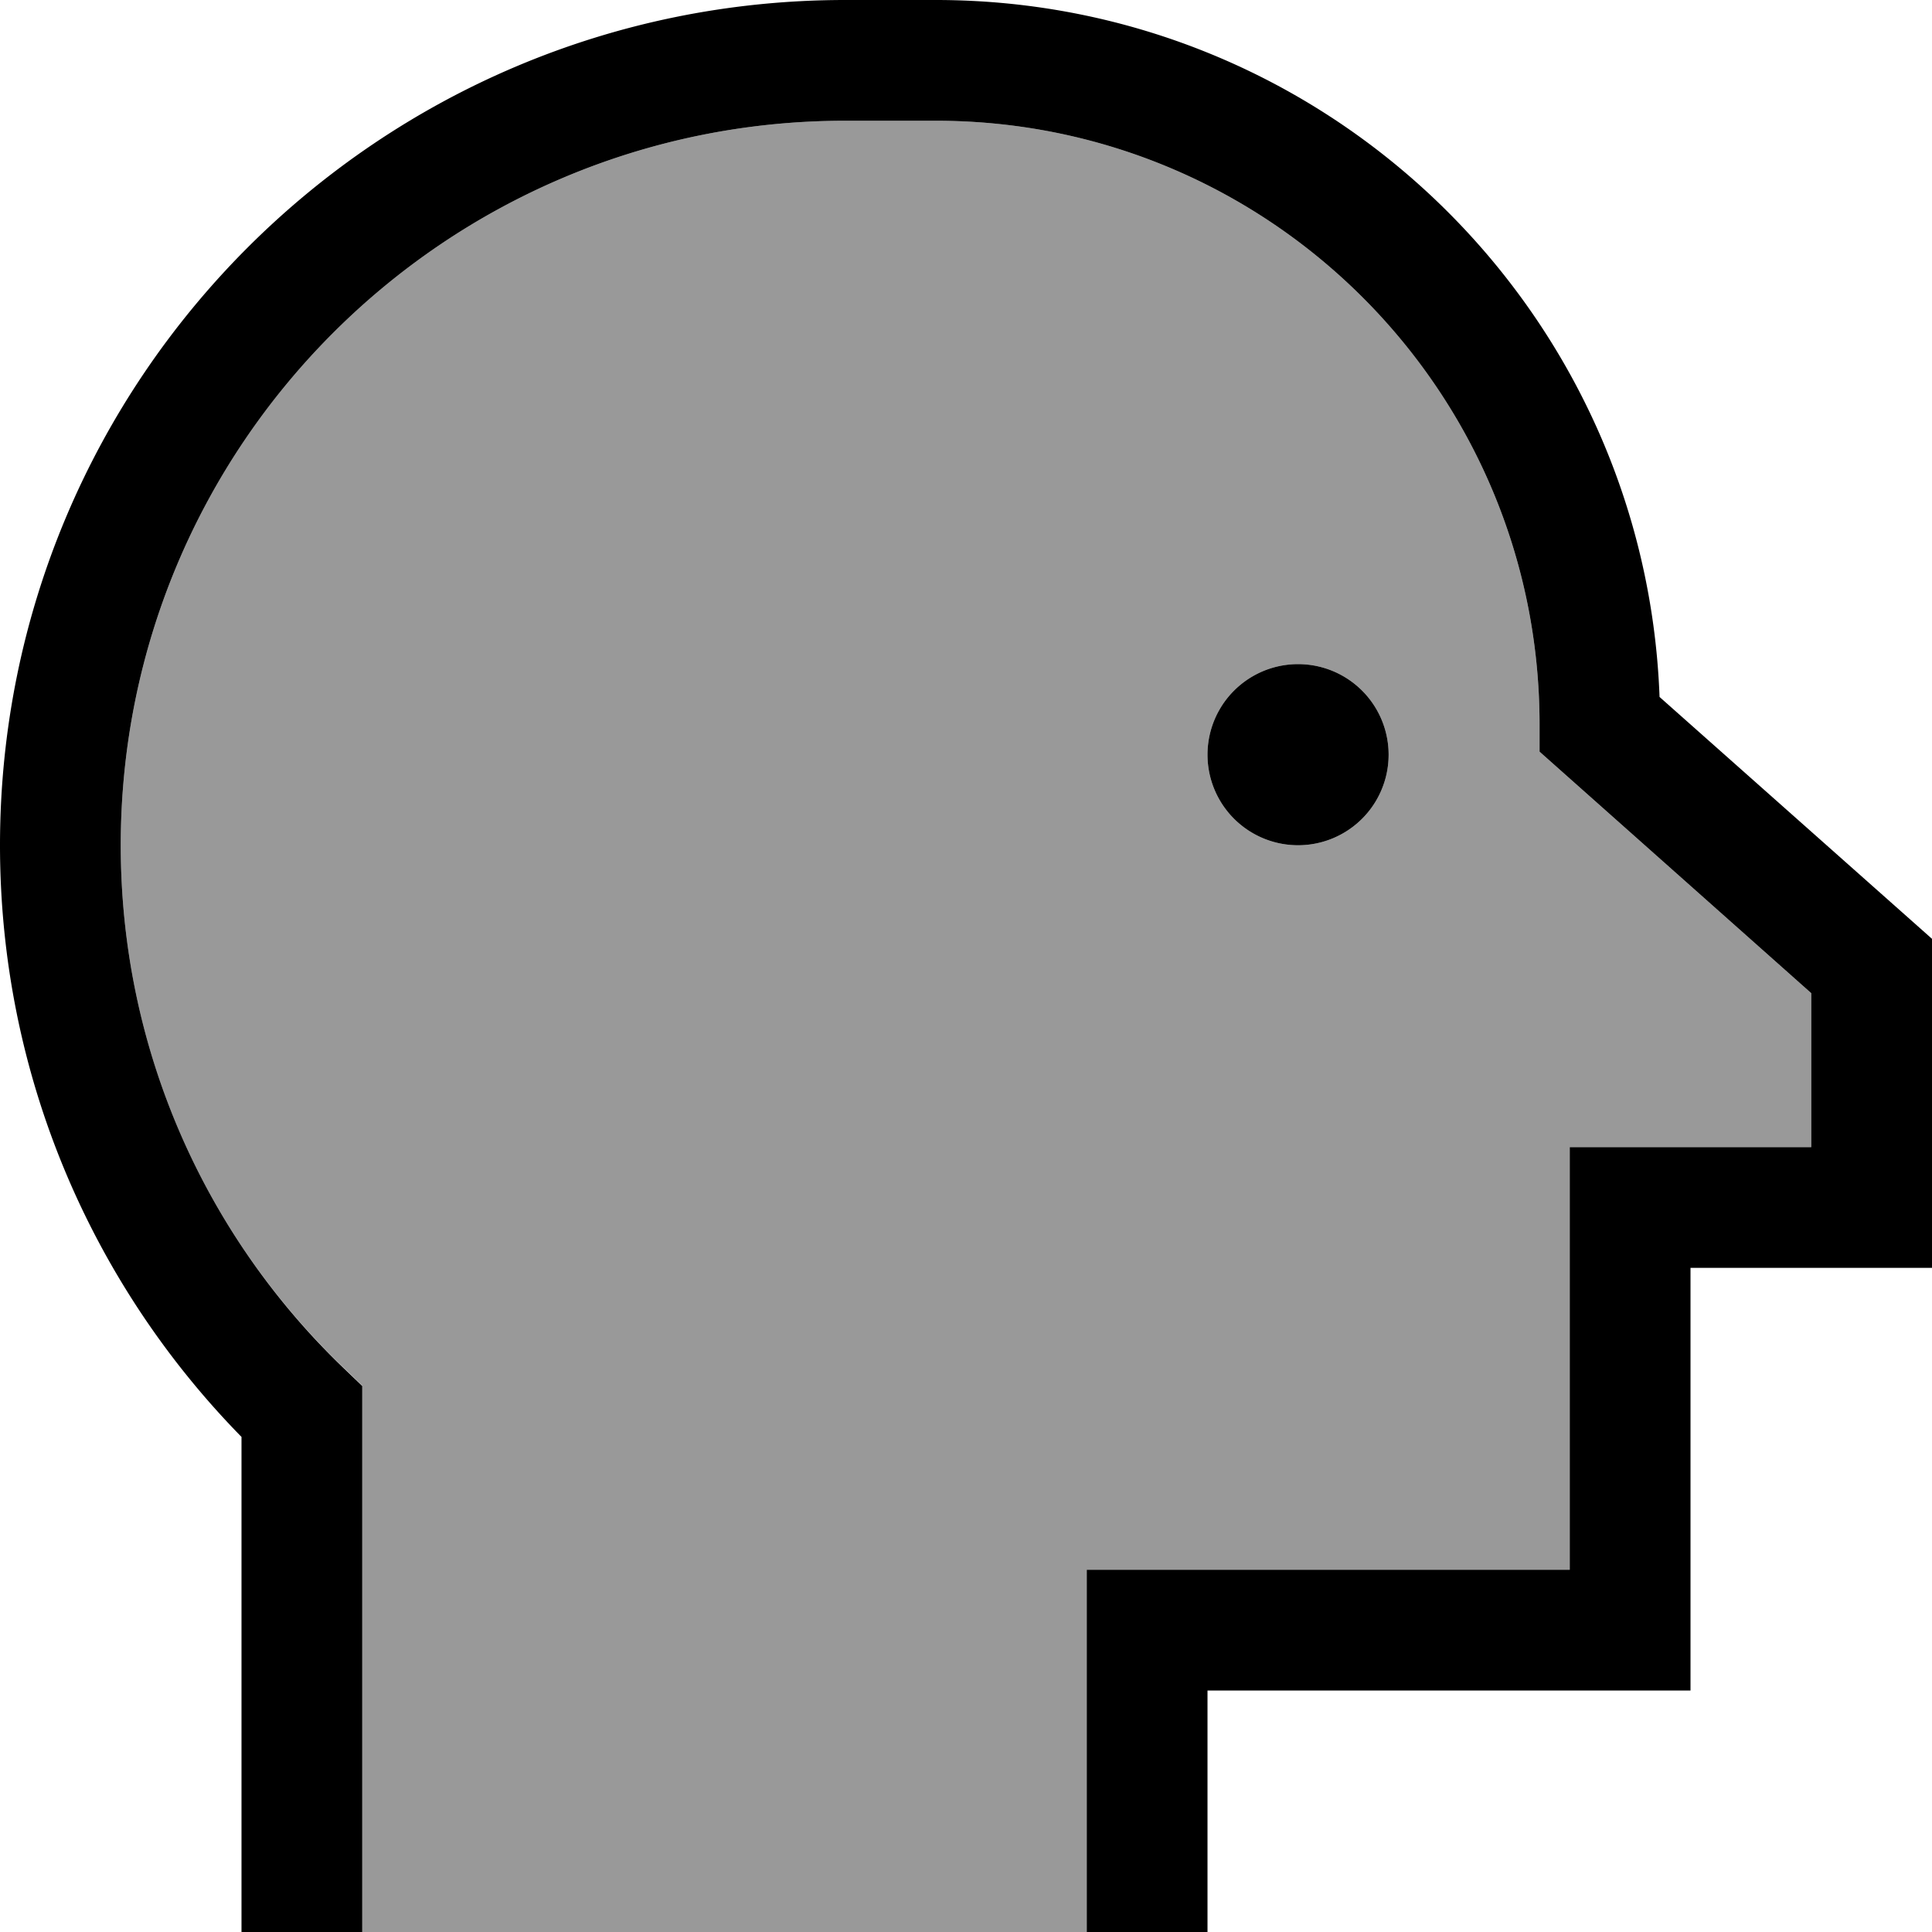 <svg fill="currentColor" xmlns="http://www.w3.org/2000/svg" viewBox="0 0 512 512"><!--! Font Awesome Pro 6.7.2 by @fontawesome - https://fontawesome.com License - https://fontawesome.com/license (Commercial License) Copyright 2024 Fonticons, Inc. --><defs><style>.fa-secondary{opacity:.4}</style></defs><path class="fa-secondary" d="M32 224c0 54.5 22.6 103.6 59.1 138.5l4.9 4.7 0 6.8L96 496l0 16 192 0 0-16 0-64 0-16 16 0 112 0 0-96 0-16 16 0 48 0 0-40.8-66.6-59.2-5.4-4.8 0-7.2c0-88.4-71.6-160-160-160l-24 0C118 32 32 118 32 224zm336-24a24 24 0 1 1 -48 0 24 24 0 1 1 48 0z"/><path class="fa-primary" d="M32 224C32 118 118 32 224 32l24 0c88.4 0 160 71.6 160 160l0 7.2 5.4 4.8L480 263.2l0 40.8-48 0-16 0 0 16 0 96-112 0-16 0 0 16 0 64 0 16 32 0 0-16 0-48 112 0 16 0 0-16 0-96 48 0 16 0 0-16 0-64 0-7.2-5.4-4.8-66.8-59.3C436 82 351.6 0 248 0L224 0C100.3 0 0 100.3 0 224c0 61 24.4 116.4 64 156.8L64 496l0 16 32 0 0-16 0-121.9 0-6.8-4.9-4.7C54.6 327.6 32 278.4 32 224zm312 0a24 24 0 1 0 0-48 24 24 0 1 0 0 48z"/></svg>